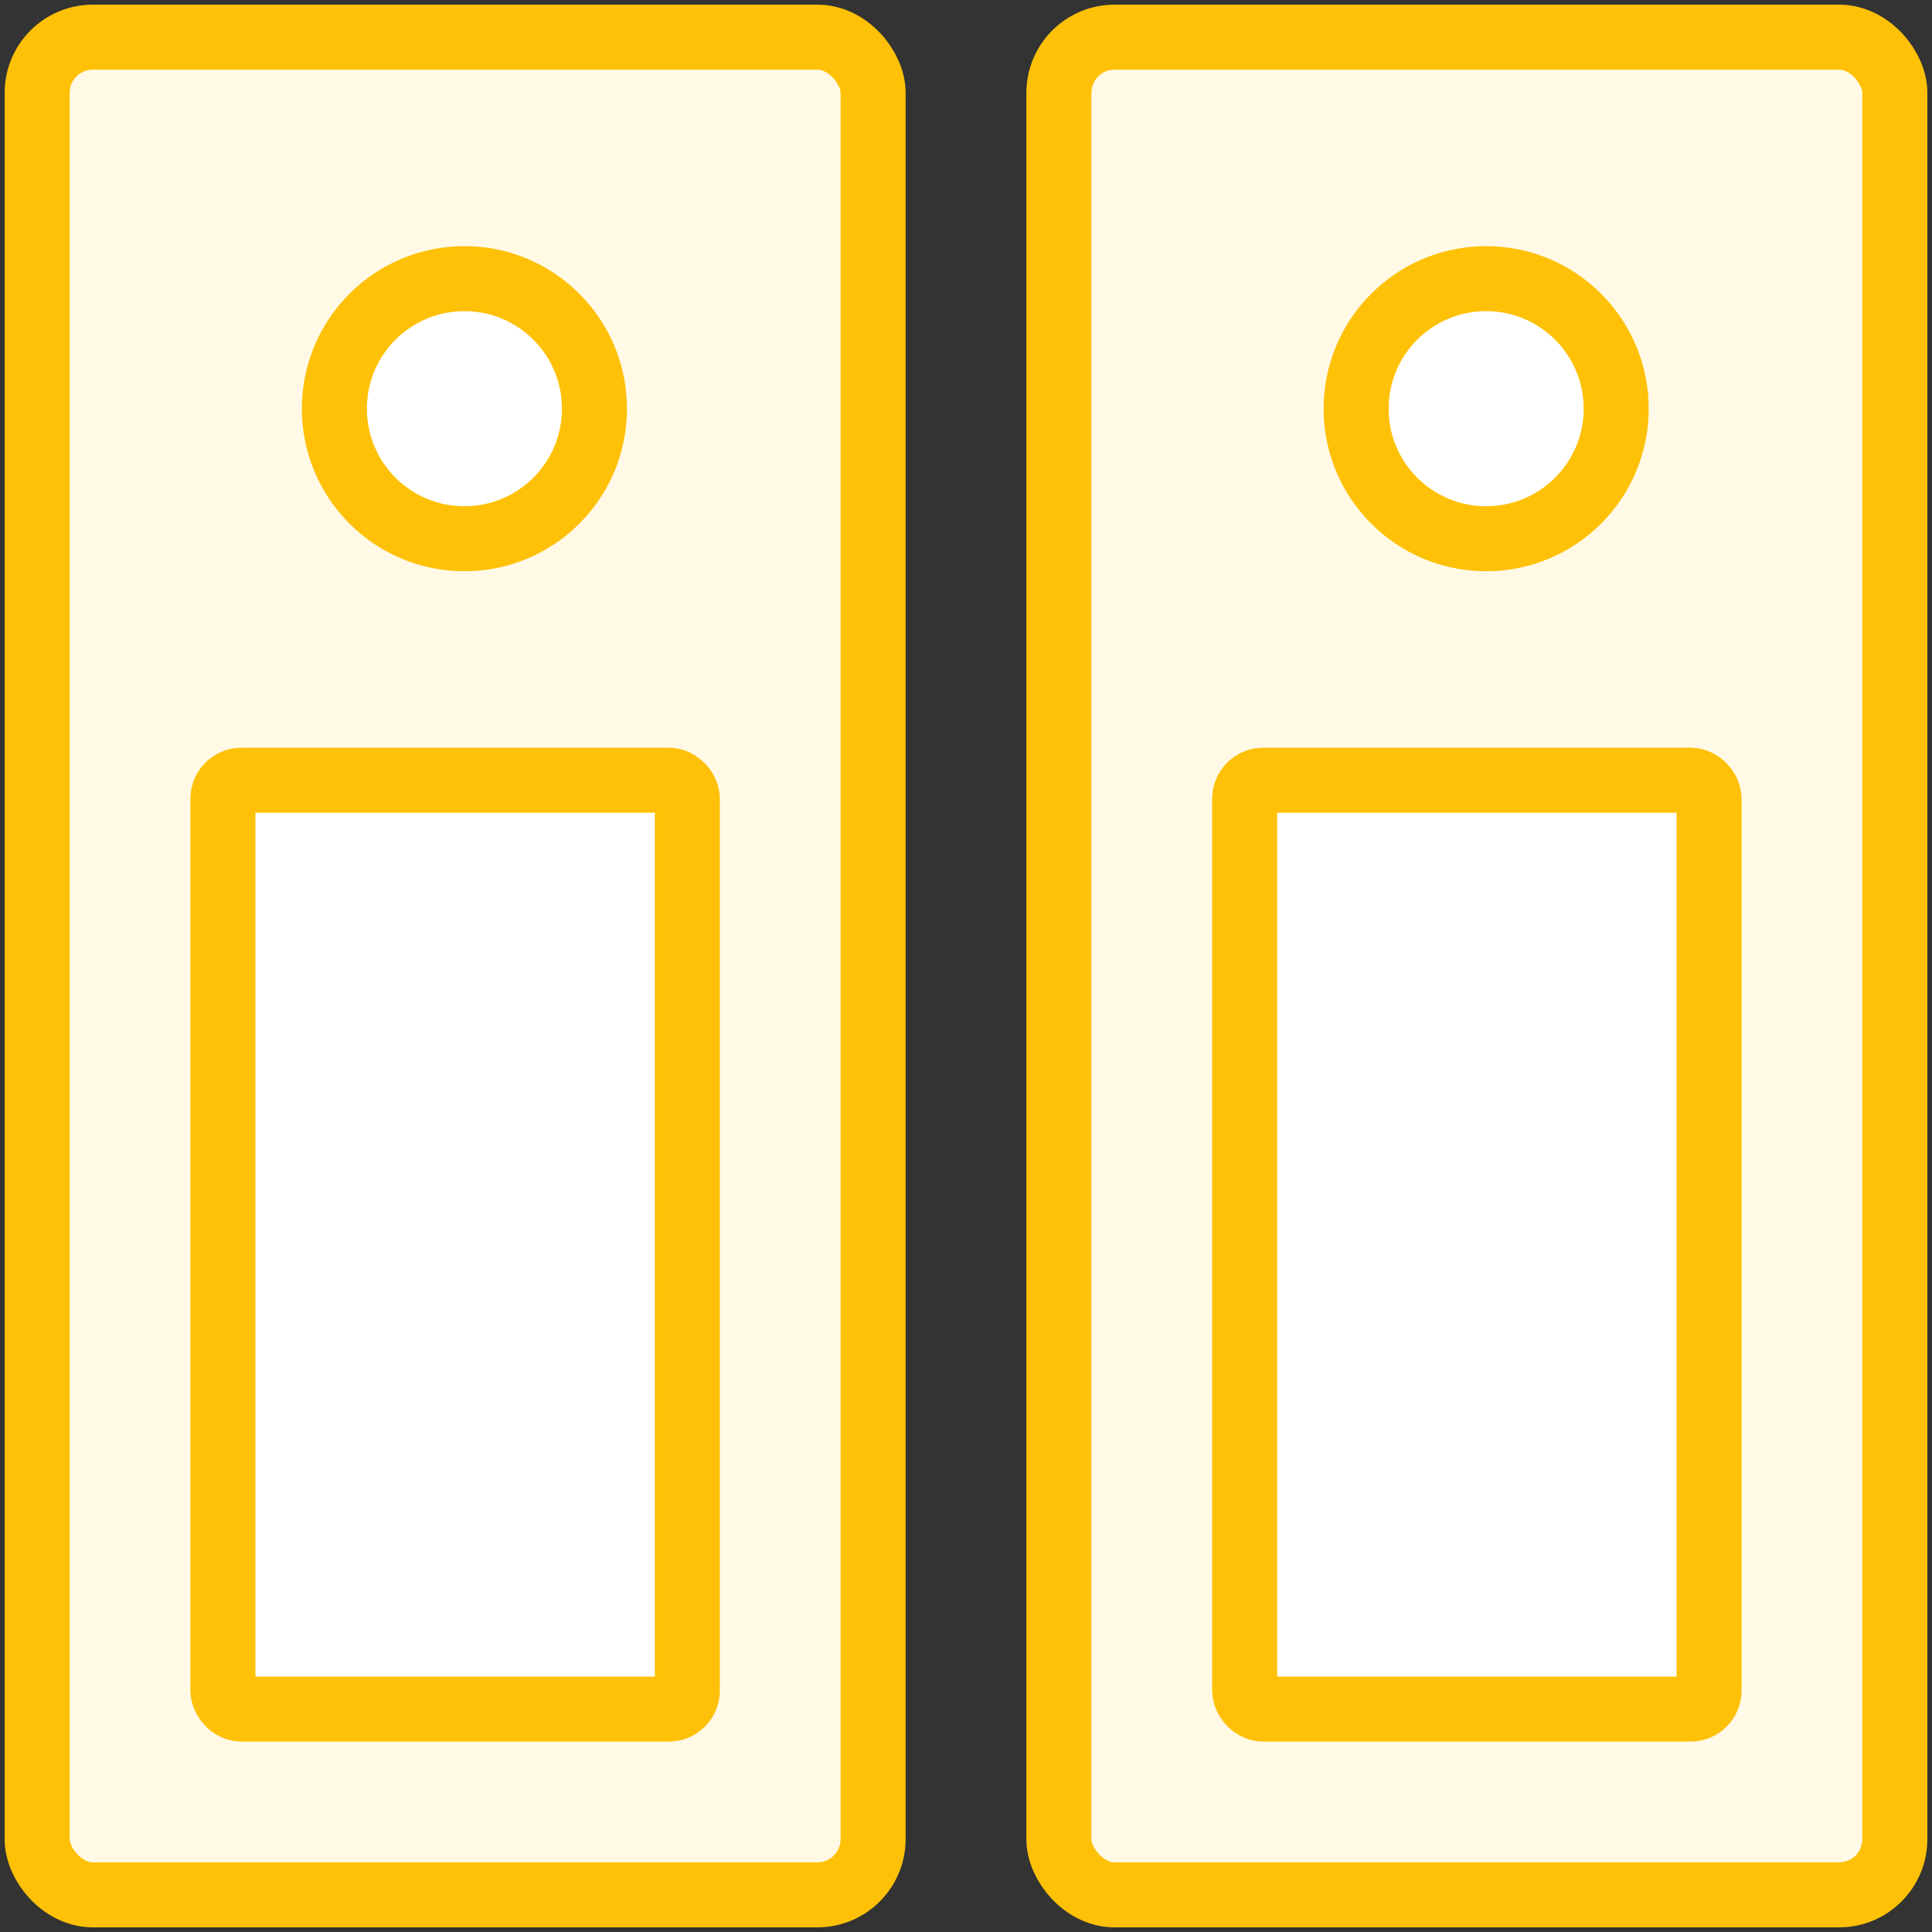 <?xml version="1.0" encoding="UTF-8"?>
<svg width="104px" height="104px" viewBox="0 0 104 104" version="1.1" xmlns="http://www.w3.org/2000/svg" xmlns:xlink="http://www.w3.org/1999/xlink">
    <rect x="0" y="0" width="104" height="104" fill="#333333" stroke="none"/>
    <!-- Generator: Sketch 46.2 (44496) - http://www.bohemiancoding.com/sketch -->
    <title>office-36</title>
    <desc>Created with Sketch.</desc>
    <defs></defs>
    <g id="ALL" stroke="none" stroke-width="1" fill="none" fill-rule="evenodd" stroke-linecap="round" stroke-linejoin="round">
        <g id="Primary" transform="translate(-525, -16002)" stroke="#FFC107" stroke-width="3.5">
            <g id="Group-15" transform="translate(200, 200)">
                <g id="office-36" transform="translate(327, 15804)">
                    <rect id="Layer-1" fill="#FFF9E6" x="0" y="0" width="45" height="100" rx="3"></rect>
                    <rect id="Layer-2" fill="#FFF9E6" x="55" y="0" width="45" height="100" rx="3"></rect>
                    <rect id="Layer-3" fill="#FFFFFF" x="10" y="40" width="25" height="50" rx="1"></rect>
                    <rect id="Layer-4" fill="#FFFFFF" x="65" y="40" width="25" height="50" rx="1"></rect>
                    <circle id="Layer-5" fill="#FFFFFF" cx="23" cy="20" r="7"></circle>
                    <circle id="Layer-6" fill="#FFFFFF" cx="78" cy="20" r="7"></circle>
                </g>
            </g>
        </g>
    </g>
</svg>